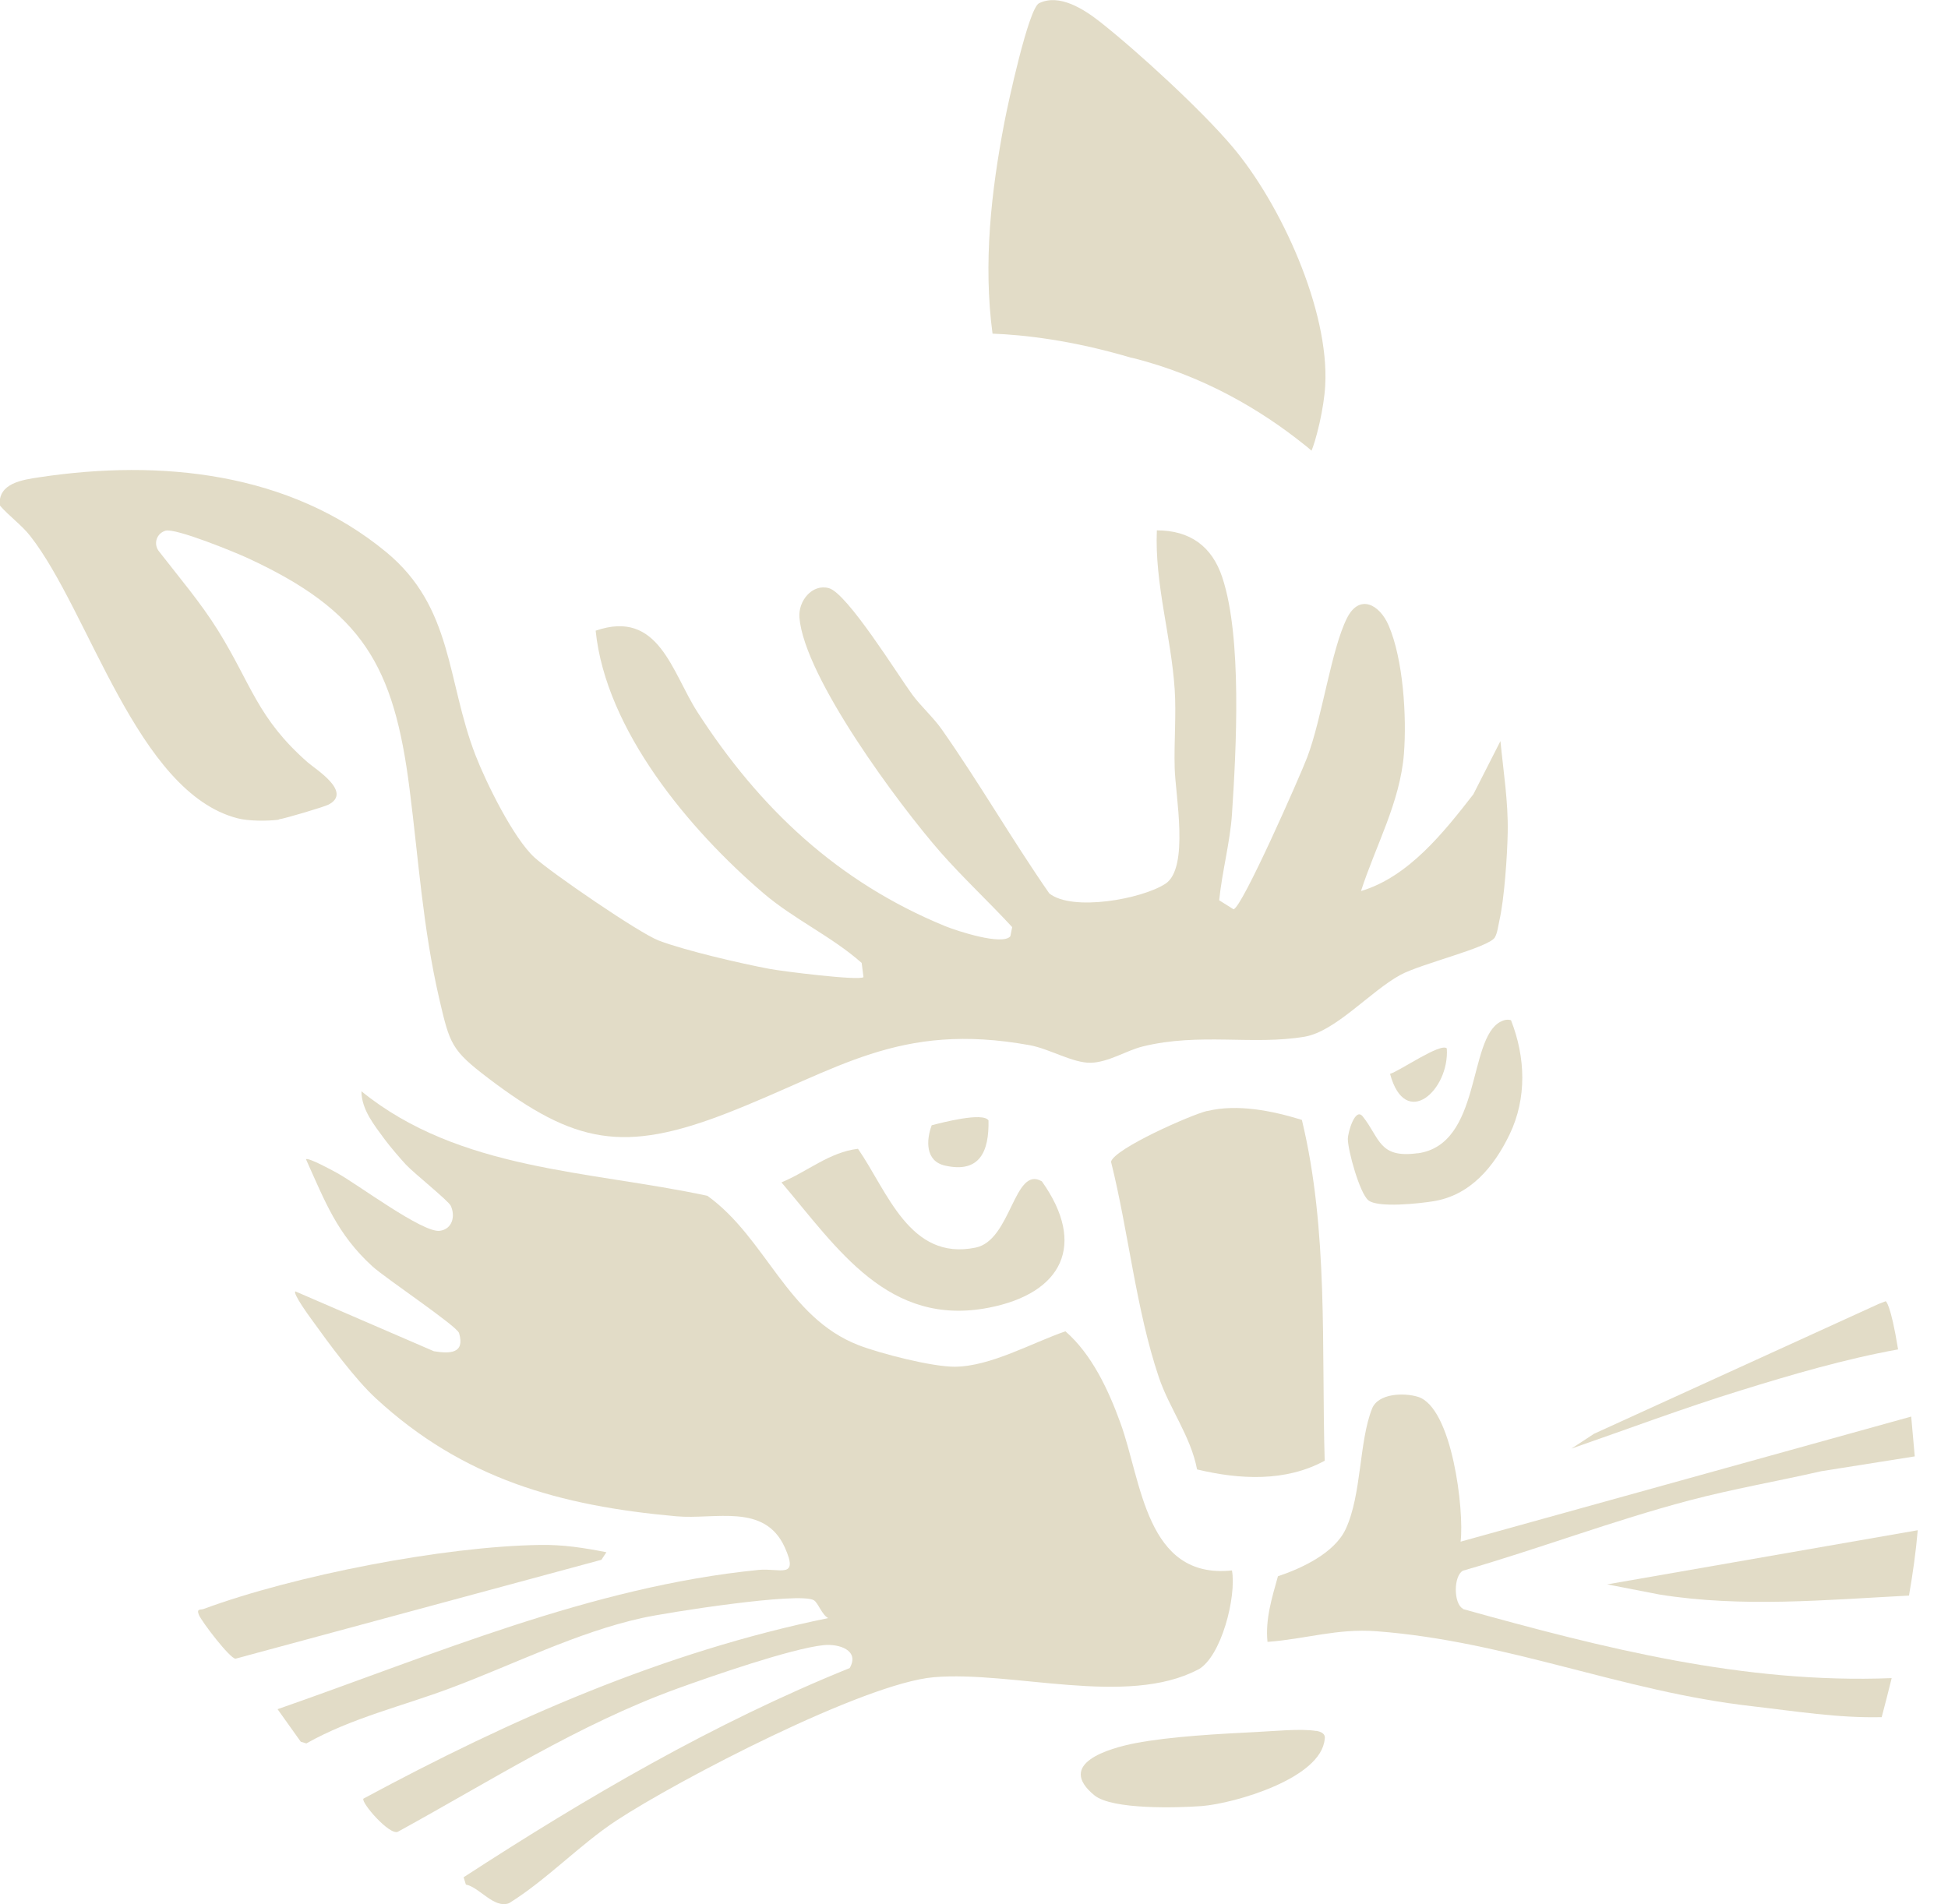 <svg viewBox="0 0 45 44" fill="#E2DCC7" xmlns="http://www.w3.org/2000/svg">
<g clip-path="url(#clip0_222_63)">
<path d="M27.885 25.668C27.512 25.758 25.752 26.534 25.665 26.841C26.068 28.45 26.242 30.255 26.769 31.819C27.015 32.547 27.506 33.181 27.653 33.951C28.643 34.189 29.704 34.24 30.601 33.75C30.525 31.127 30.691 28.426 30.074 25.875C29.392 25.665 28.588 25.5 27.885 25.671V25.668Z" />
<path d="M19.818 26.543C19.159 26.621 18.648 27.073 18.052 27.319C19.349 28.847 20.519 30.67 22.85 30.213C24.546 29.879 25.105 28.754 24.068 27.295C23.424 26.919 23.364 28.658 22.537 28.826C21.012 29.139 20.504 27.53 19.818 26.54V26.543Z" />
<path d="M22.835 25.887C22.708 25.689 21.758 25.939 21.523 25.999C21.394 26.345 21.373 26.829 21.83 26.931C22.639 27.115 22.85 26.594 22.835 25.887Z" />
<path d="M33.422 24.224C33.283 24.083 32.333 24.748 32.111 24.811C32.465 26.122 33.488 25.184 33.422 24.224Z" />
<path d="M6.443 18.931C6.581 18.913 7.483 18.645 7.588 18.591C8.148 18.302 7.294 17.776 7.11 17.616C5.943 16.591 5.811 15.815 5.038 14.569C4.632 13.917 4.13 13.33 3.66 12.723C3.54 12.545 3.627 12.32 3.823 12.262C4.054 12.196 5.414 12.753 5.721 12.894C8.373 14.121 9.101 15.373 9.462 18.236C9.673 19.89 9.766 21.427 10.148 23.081C10.392 24.128 10.425 24.263 11.285 24.916C13.276 26.429 14.41 26.645 16.786 25.722C19.361 24.721 20.75 23.599 23.785 24.149C24.239 24.23 24.784 24.564 25.196 24.555C25.605 24.546 26.02 24.272 26.396 24.179C27.713 23.854 28.946 24.155 30.137 23.953C30.85 23.833 31.653 22.907 32.345 22.528C32.814 22.269 34.39 21.896 34.532 21.659C34.592 21.556 34.61 21.388 34.637 21.268C34.751 20.771 34.82 19.755 34.829 19.231C34.842 18.519 34.73 17.83 34.661 17.123L34.035 18.353C33.35 19.234 32.538 20.26 31.44 20.588C31.777 19.541 32.345 18.534 32.432 17.412C32.498 16.564 32.417 15.24 32.08 14.455C31.87 13.962 31.401 13.712 31.115 14.284C30.751 15.012 30.543 16.582 30.198 17.496C30.038 17.917 28.691 20.979 28.495 21.009L28.164 20.801C28.227 20.161 28.417 19.448 28.459 18.816C28.558 17.319 28.697 14.729 28.236 13.342C27.999 12.623 27.491 12.254 26.724 12.254C26.672 13.49 27.055 14.699 27.136 15.929C27.175 16.521 27.118 17.15 27.136 17.749C27.151 18.362 27.479 20.055 26.922 20.419C26.378 20.774 24.769 21.066 24.239 20.642C23.379 19.403 22.621 18.085 21.755 16.852C21.559 16.573 21.268 16.314 21.072 16.046C20.747 15.604 19.574 13.706 19.147 13.589C18.762 13.484 18.437 13.884 18.467 14.269C18.582 15.655 20.771 18.6 21.725 19.689C22.236 20.272 22.853 20.846 23.382 21.421L23.34 21.632C23.16 21.854 22.11 21.511 21.83 21.397C19.355 20.38 17.55 18.681 16.115 16.458C15.517 15.532 15.222 14.067 13.76 14.572C13.995 16.873 15.926 19.174 17.634 20.636C18.341 21.241 19.213 21.635 19.905 22.248L19.947 22.576C19.86 22.666 18.064 22.441 17.782 22.387C17.117 22.263 15.821 21.962 15.216 21.731C14.765 21.559 12.729 20.161 12.347 19.812C11.86 19.367 11.231 18.085 10.987 17.457C10.313 15.721 10.473 14.034 8.918 12.753C6.686 10.912 3.718 10.605 0.917 11.026C0.52 11.086 -0.048 11.162 -0.006 11.676C0.205 11.92 0.502 12.133 0.698 12.383C2.072 14.139 3.167 18.311 5.489 18.907C5.742 18.973 6.175 18.973 6.434 18.94L6.443 18.931Z" />
<path d="M32.748 26.645C31.849 26.769 31.879 26.294 31.479 25.794C31.304 25.578 31.136 26.167 31.136 26.315C31.136 26.579 31.407 27.563 31.608 27.731C31.828 27.915 32.796 27.806 33.112 27.755C33.969 27.617 34.514 26.955 34.872 26.212C35.275 25.373 35.242 24.432 34.905 23.572C34.817 23.547 34.742 23.566 34.661 23.608C33.9 24.008 34.234 26.444 32.748 26.648V26.645Z" />
<path d="M30.405 39.994C30.047 39.934 29.413 40 29.024 40.018C28.185 40.06 27.036 40.12 26.227 40.276C25.623 40.394 24.387 40.746 25.28 41.48C25.689 41.816 27.202 41.771 27.764 41.729C28.513 41.669 30.519 41.094 30.601 40.183C30.628 40.054 30.51 40.009 30.405 39.991V39.994Z" />
<path d="M14.007 35.864C13.484 35.762 13.011 35.687 12.476 35.696C10.244 35.729 6.803 36.4 4.704 37.175C4.641 37.2 4.533 37.16 4.593 37.308C4.653 37.461 5.309 38.321 5.441 38.324L13.893 36.039L14.007 35.867V35.864Z" />
<path d="M27.671 38.58C28.215 38.291 28.567 36.884 28.459 36.285C26.465 36.496 26.375 34.219 25.881 32.874C25.608 32.12 25.223 31.292 24.612 30.76C23.842 31.025 22.883 31.572 22.062 31.578C21.538 31.584 20.335 31.274 19.83 31.079C18.176 30.435 17.701 28.607 16.341 27.629C13.604 27.042 10.617 27.052 8.349 25.214C8.352 25.641 8.65 26.002 8.888 26.327C9.008 26.489 9.237 26.757 9.378 26.91C9.571 27.115 10.359 27.743 10.413 27.86C10.524 28.101 10.449 28.399 10.16 28.438C9.766 28.492 8.256 27.358 7.784 27.1C7.673 27.039 7.122 26.739 7.068 26.784C7.51 27.764 7.787 28.513 8.599 29.256C8.909 29.539 10.557 30.637 10.605 30.802C10.747 31.28 10.386 31.28 10.022 31.22L6.822 29.837C6.764 29.891 7.134 30.399 7.2 30.489C7.591 31.034 8.202 31.867 8.683 32.309C10.698 34.168 12.933 34.793 15.622 35.034C16.521 35.115 17.661 34.721 18.128 35.75C18.464 36.496 18.019 36.225 17.523 36.273C13.658 36.658 10.034 38.228 6.412 39.491L6.948 40.243L7.077 40.282C8.124 39.69 9.306 39.419 10.422 38.998C11.86 38.46 13.324 37.717 14.834 37.383C15.399 37.257 18.48 36.775 18.801 36.974C18.898 37.031 18.988 37.314 19.132 37.386C15.333 38.165 11.787 39.729 8.395 41.558C8.334 41.645 9.002 42.418 9.192 42.322C11.312 41.161 13.357 39.846 15.643 39.016C16.425 38.733 18.266 38.093 19.018 38.012C19.379 37.972 19.866 38.129 19.628 38.541C16.476 39.816 13.547 41.531 10.71 43.374L10.762 43.543C11.081 43.606 11.408 44.105 11.76 43.973C12.629 43.434 13.399 42.616 14.236 42.066C15.676 41.119 19.971 38.887 21.574 38.752C23.391 38.598 26.035 39.443 27.677 38.574L27.671 38.58Z" />
<path d="M43.847 31.178C43.672 30.101 43.561 30.065 43.561 30.065L43.404 30.125L36.824 33.127L36.3 33.47C37.6 33.019 38.887 32.535 40.201 32.129C41.392 31.759 42.629 31.398 43.847 31.178Z" />
<path d="M37.127 36.607L38.337 36.842C40.252 37.148 42.174 36.965 44.099 36.866C44.187 36.36 44.259 35.849 44.301 35.356L37.127 36.607Z" />
<path d="M33.795 37.169C33.575 37.055 33.575 36.408 33.795 36.291C35.545 35.786 37.263 35.133 39.025 34.667C40.03 34.402 41.055 34.225 42.069 33.993L44.232 33.65L44.15 32.73L33.741 35.62C33.828 34.905 33.548 32.517 32.754 32.273C32.441 32.177 31.84 32.186 31.695 32.547C31.392 33.314 31.458 34.526 31.088 35.326C30.829 35.885 30.068 36.237 29.521 36.42C29.383 36.917 29.226 37.413 29.28 37.936C30.165 37.87 30.889 37.621 31.798 37.69C34.85 37.921 37.446 39.079 40.472 39.422C41.468 39.536 42.463 39.699 43.468 39.675C43.543 39.392 43.621 39.091 43.699 38.773C40.291 38.908 37.043 38.081 33.798 37.178L33.795 37.169Z" />
<path d="M26.143 8.265C27.825 8.683 29.157 9.498 30.107 10.256C30.174 10.307 30.237 10.359 30.297 10.413C30.342 10.305 30.402 10.118 30.474 9.811C30.48 9.79 30.483 9.769 30.489 9.745C30.549 9.468 30.598 9.18 30.613 8.909C30.712 7.17 29.584 4.701 28.462 3.381C27.749 2.539 26.27 1.179 25.4 0.496C25.039 0.214 24.471 -0.156 24.002 0.075C23.758 0.196 23.28 2.418 23.202 2.827C22.895 4.43 22.711 6.085 22.928 7.709C23.641 7.736 24.754 7.856 26.14 8.268L26.143 8.265Z" />
</g>
<defs>
<clipPath id="clip0_222_63">
<rect width="44.301" height="44" />
</clipPath>
</defs>
</svg>
